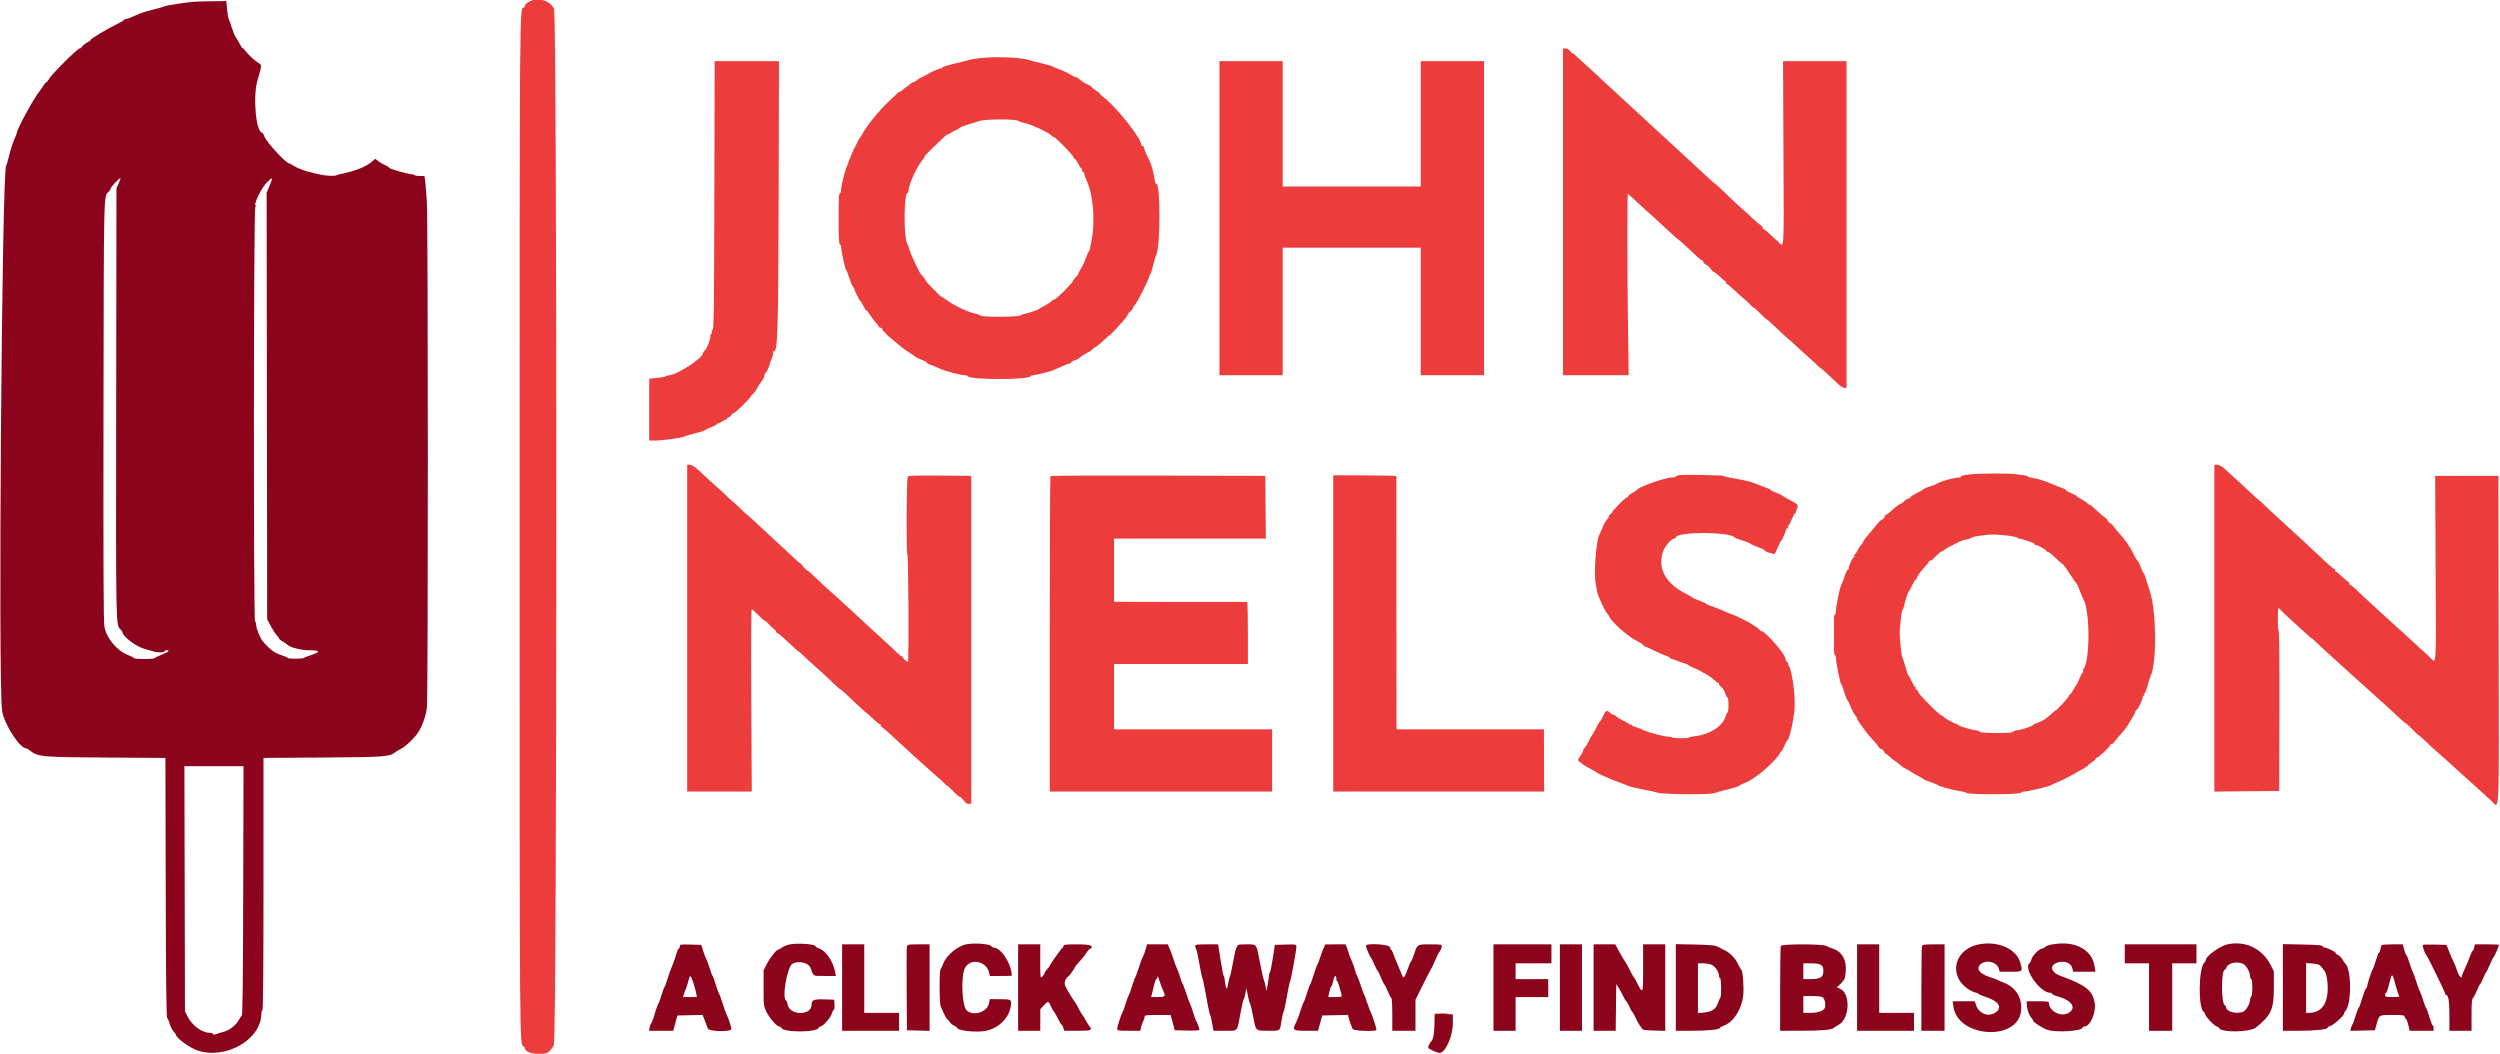 <svg id="svg" version="1.1" xmlns="http://www.w3.org/2000/svg" xmlns:xlink="http://www.w3.org/1999/xlink" width="400" height="168.6" viewBox="0, 0, 400,168.6"><g id="svgg"><path id="path0" d="M84.528 0.335 C 84.226 0.519,83.980 0.778,83.980 0.911 C 83.980 1.044,83.892 1.182,83.785 1.217 C 83.126 1.437,83.142 -0.579,83.142 84.317 C 83.142 169.213,83.126 167.197,83.785 167.417 C 83.892 167.453,83.980 167.590,83.980 167.723 C 83.980 168.596,87.003 169.006,87.862 168.249 C 88.095 168.043,88.437 167.571,88.620 167.200 C 89.127 166.177,89.151 2.299,88.644 1.370 C 87.887 -0.019,85.920 -0.513,84.528 0.335 M250.084 33.895 L 250.084 60.034 255.333 60.034 L 260.582 60.034 260.483 52.825 C 260.364 44.202,260.347 31.165,260.454 31.058 C 260.496 31.016,260.948 31.391,261.458 31.890 C 261.968 32.390,262.779 33.141,263.260 33.558 C 264.152 34.332,264.614 34.754,267.092 37.055 C 267.868 37.775,268.563 38.387,268.637 38.415 C 268.764 38.463,270.126 39.703,271.535 41.054 C 271.879 41.383,272.240 41.653,272.336 41.653 C 272.433 41.653,272.513 41.754,272.513 41.877 C 272.513 42.001,272.709 42.206,272.948 42.335 C 273.188 42.463,273.535 42.779,273.719 43.038 C 273.903 43.296,274.129 43.508,274.222 43.508 C 274.315 43.508,274.742 43.849,275.171 44.266 C 275.601 44.684,276.018 45.025,276.097 45.025 C 276.177 45.025,276.196 45.101,276.138 45.194 C 276.081 45.287,276.111 45.363,276.205 45.363 C 276.299 45.363,276.892 45.850,277.522 46.445 C 278.152 47.040,278.895 47.704,279.174 47.921 C 279.452 48.137,279.857 48.522,280.074 48.777 C 280.291 49.032,280.534 49.241,280.615 49.241 C 280.696 49.241,281.161 49.659,281.649 50.169 C 282.137 50.679,282.591 51.096,282.659 51.096 C 282.727 51.096,283.271 51.570,283.868 52.150 C 284.466 52.730,285.353 53.546,285.839 53.963 C 286.326 54.380,287.083 55.063,287.522 55.481 C 287.962 55.898,288.840 56.695,289.474 57.251 C 290.108 57.808,290.742 58.396,290.882 58.558 C 291.022 58.720,291.187 58.853,291.249 58.853 C 291.310 58.853,291.843 59.312,292.434 59.873 C 293.024 60.434,293.787 61.155,294.128 61.475 C 294.469 61.795,294.905 62.057,295.097 62.057 L 295.447 62.057 295.447 35.919 L 295.447 9.781 290.368 9.781 L 285.289 9.781 285.355 24.610 C 285.428 40.954,285.520 39.609,284.401 38.580 C 282.694 37.011,282.206 36.594,282.079 36.594 C 282.000 36.594,281.978 36.526,282.029 36.443 C 282.080 36.361,281.914 36.161,281.660 35.999 C 281.405 35.837,280.818 35.335,280.354 34.883 C 279.890 34.431,279.321 33.908,279.089 33.721 C 278.631 33.351,277.066 31.891,275.456 30.331 C 274.895 29.787,274.392 29.342,274.338 29.342 C 274.283 29.342,273.787 28.906,273.234 28.373 C 272.682 27.839,271.643 26.872,270.925 26.223 C 270.208 25.573,269.176 24.625,268.632 24.115 C 267.762 23.299,267.080 22.672,264.443 20.265 C 264.105 19.956,263.259 19.172,262.563 18.523 C 260.940 17.009,259.549 15.728,257.923 14.250 C 257.209 13.600,256.186 12.652,255.650 12.142 C 255.113 11.632,254.162 10.759,253.535 10.202 C 252.908 9.646,252.217 9.016,251.999 8.803 C 251.781 8.591,251.602 8.468,251.602 8.531 C 251.602 8.594,251.445 8.446,251.253 8.201 C 251.046 7.939,250.735 7.757,250.494 7.757 L 250.084 7.757 250.084 33.895 M156.989 9.276 C 156.288 9.343,155.454 9.479,155.134 9.578 C 154.815 9.676,153.719 9.951,152.699 10.188 C 151.679 10.424,150.819 10.695,150.788 10.790 C 150.756 10.884,150.622 10.961,150.490 10.961 C 150.241 10.961,148.715 11.626,148.567 11.800 C 148.520 11.854,148.141 12.048,147.725 12.231 C 147.308 12.414,146.834 12.696,146.671 12.858 C 146.508 13.021,146.272 13.153,146.146 13.153 C 146.020 13.153,145.717 13.340,145.472 13.567 C 145.226 13.794,145.025 13.950,145.025 13.912 C 145.025 13.875,144.825 14.030,144.579 14.258 C 144.334 14.485,144.061 14.671,143.972 14.671 C 143.884 14.671,143.608 14.880,143.360 15.135 C 143.112 15.390,142.531 15.942,142.070 16.362 C 140.755 17.559,138.392 20.494,138.000 21.417 C 137.941 21.556,137.766 21.821,137.611 22.007 C 137.457 22.192,137.186 22.685,137.009 23.103 C 136.832 23.520,136.609 23.917,136.514 23.986 C 136.402 24.065,136.401 24.111,136.509 24.115 C 136.613 24.118,136.609 24.168,136.499 24.244 C 136.400 24.312,136.146 24.861,135.934 25.464 C 135.722 26.067,135.480 26.712,135.396 26.897 C 135.144 27.454,134.570 29.868,134.570 30.371 C 134.570 30.629,134.494 30.887,134.400 30.945 C 134.196 31.071,134.175 31.527,134.183 35.743 C 134.188 38.024,134.247 39.044,134.380 39.088 C 134.484 39.123,134.570 39.308,134.570 39.500 C 134.570 40.038,135.291 43.349,135.387 43.253 C 135.434 43.206,135.651 43.734,135.869 44.426 C 136.087 45.119,136.383 45.802,136.526 45.946 C 136.669 46.089,136.742 46.206,136.687 46.206 C 136.581 46.206,137.411 47.920,137.585 48.061 C 137.692 48.147,137.993 48.650,138.393 49.410 C 138.515 49.642,138.616 49.755,138.618 49.663 C 138.620 49.570,138.867 49.870,139.167 50.330 C 139.468 50.790,139.922 51.395,140.177 51.675 C 140.432 51.954,140.641 52.242,140.641 52.314 C 140.641 52.386,140.755 52.445,140.894 52.445 C 141.033 52.445,141.147 52.539,141.147 52.653 C 141.147 52.908,142.119 53.807,144.351 55.615 C 144.675 55.878,145.245 56.275,145.616 56.497 C 145.987 56.720,146.381 56.990,146.493 57.099 C 146.605 57.207,147.075 57.432,147.538 57.599 C 148.002 57.766,148.346 57.958,148.303 58.027 C 148.261 58.095,148.512 58.243,148.860 58.354 C 149.209 58.465,149.845 58.729,150.273 58.940 C 151.105 59.349,153.661 60.034,154.358 60.034 C 154.589 60.034,154.803 60.101,154.834 60.184 C 155.063 60.797,164.671 60.800,164.896 60.187 C 164.927 60.103,165.104 60.034,165.289 60.034 C 165.685 60.034,168.292 59.384,168.545 59.222 C 168.640 59.161,168.756 59.104,168.803 59.095 C 168.849 59.085,169.115 58.977,169.393 58.853 C 169.671 58.730,169.937 58.616,169.983 58.600 C 170.030 58.585,170.295 58.471,170.573 58.348 C 170.852 58.225,171.136 58.137,171.206 58.152 C 171.275 58.166,171.332 58.109,171.332 58.023 C 171.332 57.938,171.585 57.784,171.895 57.682 C 172.204 57.580,172.607 57.365,172.789 57.205 C 173.139 56.898,173.645 56.583,174.410 56.196 C 174.665 56.067,174.874 55.897,174.874 55.817 C 174.874 55.737,175.023 55.625,175.206 55.567 C 175.389 55.508,175.968 55.048,176.493 54.543 C 177.019 54.039,177.497 53.626,177.556 53.626 C 177.615 53.626,178.041 53.206,178.503 52.694 C 178.965 52.181,179.589 51.489,179.890 51.155 C 180.192 50.821,180.438 50.454,180.438 50.340 C 180.438 50.225,180.628 49.989,180.860 49.815 C 181.092 49.641,181.282 49.403,181.282 49.285 C 181.282 49.168,181.427 48.928,181.604 48.751 C 181.979 48.376,183.917 44.508,183.843 44.282 C 183.816 44.198,183.873 44.079,183.971 44.019 C 184.068 43.959,184.303 43.269,184.492 42.486 C 184.681 41.703,184.907 40.934,184.994 40.777 C 185.683 39.526,185.682 29.000,184.992 29.426 C 184.923 29.469,184.823 29.221,184.771 28.875 C 184.580 27.625,184.188 26.188,183.886 25.632 C 183.516 24.952,182.968 23.643,182.968 23.439 C 182.968 23.336,182.892 23.298,182.799 23.356 C 182.707 23.413,182.631 23.363,182.631 23.244 C 182.631 22.158,178.589 17.045,176.523 15.517 C 176.179 15.262,175.929 15.021,175.968 14.982 C 176.007 14.943,175.739 14.725,175.372 14.498 C 175.005 14.271,174.705 14.029,174.705 13.959 C 174.705 13.889,174.458 13.719,174.157 13.581 C 173.509 13.283,173.076 13.009,172.617 12.605 C 172.432 12.443,172.179 12.310,172.056 12.310 C 171.932 12.310,171.548 12.125,171.202 11.899 C 170.856 11.672,170.118 11.321,169.562 11.117 C 169.005 10.914,168.474 10.690,168.381 10.620 C 168.288 10.550,167.530 10.332,166.695 10.135 C 165.860 9.938,164.942 9.701,164.654 9.608 C 163.355 9.190,159.588 9.026,156.989 9.276 M114.297 31.203 C 114.257 49.184,114.212 52.649,114.017 52.770 C 113.889 52.849,113.834 52.993,113.893 53.089 C 113.953 53.186,113.925 53.313,113.831 53.371 C 113.736 53.429,113.659 53.622,113.659 53.798 C 113.659 54.349,113.132 55.719,112.798 56.035 C 112.622 56.201,112.479 56.401,112.479 56.480 C 112.479 57.311,108.265 60.031,106.914 60.072 C 106.775 60.076,106.580 60.143,106.480 60.221 C 106.380 60.299,105.754 60.414,105.089 60.476 L 103.879 60.588 103.879 65.539 L 103.879 70.489 104.764 70.485 C 106.101 70.480,109.424 70.014,109.612 69.805 C 109.659 69.754,110.377 69.542,111.209 69.334 C 112.041 69.126,112.762 68.898,112.811 68.827 C 112.860 68.756,113.337 68.523,113.870 68.309 C 114.403 68.095,114.840 67.841,114.840 67.743 C 114.840 67.646,114.888 67.614,114.947 67.673 C 115.006 67.733,115.265 67.631,115.521 67.449 C 115.778 67.266,116.071 67.116,116.173 67.116 C 116.274 67.116,116.358 67.040,116.358 66.948 C 116.358 66.855,116.453 66.779,116.570 66.779 C 116.687 66.779,116.877 66.627,116.993 66.442 C 117.109 66.256,117.290 66.105,117.395 66.105 C 117.501 66.105,118.195 65.497,118.938 64.755 C 119.681 64.013,120.222 63.406,120.141 63.406 C 120.059 63.406,120.162 63.288,120.369 63.142 C 120.577 62.997,120.908 62.561,121.105 62.173 C 121.301 61.785,121.642 61.253,121.861 60.990 C 122.080 60.728,122.260 60.379,122.260 60.215 C 122.260 60.051,122.398 59.757,122.567 59.562 C 122.736 59.367,122.972 58.881,123.091 58.482 C 123.210 58.084,123.422 57.479,123.562 57.139 C 123.701 56.800,123.757 56.428,123.686 56.312 C 123.611 56.191,123.626 56.146,123.722 56.205 C 124.427 56.641,124.530 53.652,124.583 31.239 L 124.635 9.781 119.490 9.781 L 114.345 9.781 114.297 31.203 M195.110 34.907 L 195.110 60.034 200.169 60.034 L 205.228 60.034 205.228 49.831 L 205.228 39.629 216.273 39.629 L 227.319 39.629 227.319 49.831 L 227.319 60.034 232.378 60.034 L 237.437 60.034 237.437 34.907 L 237.437 9.781 232.378 9.781 L 227.319 9.781 227.319 19.815 L 227.319 29.848 216.273 29.848 L 205.228 29.848 205.228 19.815 L 205.228 9.781 200.169 9.781 L 195.110 9.781 195.110 34.907 M162.938 19.348 C 163.056 19.444,163.562 19.608,164.062 19.714 C 165.039 19.920,167.662 21.144,168.161 21.627 C 168.328 21.790,168.537 21.922,168.625 21.922 C 168.872 21.922,171.637 24.758,171.756 25.132 C 171.813 25.315,171.926 25.464,172.006 25.464 C 172.086 25.464,172.322 25.805,172.531 26.223 C 172.739 26.640,172.977 26.981,173.058 26.981 C 173.140 26.981,173.166 27.049,173.115 27.131 C 173.064 27.213,173.135 27.374,173.273 27.489 C 173.411 27.604,173.524 27.800,173.524 27.925 C 173.524 28.050,173.712 28.576,173.941 29.095 C 174.952 31.381,175.244 35.441,174.629 38.661 C 174.456 39.566,174.278 40.270,174.233 40.225 C 174.188 40.180,173.986 40.616,173.784 41.193 C 173.581 41.770,173.213 42.564,172.964 42.956 C 172.716 43.349,172.513 43.739,172.513 43.824 C 172.513 43.909,172.324 44.157,172.094 44.375 C 171.864 44.594,171.674 44.857,171.672 44.961 C 171.668 45.229,168.999 47.892,168.736 47.892 C 168.616 47.892,168.397 48.025,168.249 48.187 C 168.101 48.349,167.615 48.672,167.169 48.904 C 166.723 49.136,166.320 49.367,166.273 49.418 C 166.144 49.561,164.744 50.044,164.081 50.175 C 163.756 50.239,163.384 50.378,163.254 50.483 C 162.940 50.737,157.037 50.750,156.866 50.497 C 156.800 50.400,156.328 50.226,155.818 50.111 C 154.675 49.854,152.657 48.883,151.476 48.021 C 150.989 47.666,150.590 47.413,150.590 47.459 C 150.590 47.505,150.059 47.001,149.410 46.339 C 148.761 45.677,148.229 45.107,148.229 45.073 C 148.229 44.963,147.474 43.931,147.354 43.876 C 147.159 43.788,145.745 40.777,145.517 39.966 C 145.399 39.549,145.248 39.132,145.179 39.039 C 144.568 38.210,144.600 30.860,145.214 30.860 C 145.296 30.860,145.363 30.694,145.363 30.492 C 145.363 29.599,146.622 26.820,147.577 25.608 C 147.843 25.270,148.061 24.946,148.061 24.888 C 148.061 24.830,148.687 24.180,149.452 23.443 C 151.173 21.788,151.602 21.404,151.602 21.518 C 151.602 21.568,151.811 21.461,152.066 21.281 C 152.321 21.102,152.700 20.902,152.908 20.837 C 153.116 20.773,153.400 20.606,153.539 20.468 C 153.677 20.329,154.342 20.067,155.015 19.885 C 155.688 19.703,156.391 19.482,156.577 19.395 C 157.333 19.039,162.507 19.001,162.938 19.348 M109.949 100.506 L 109.949 126.644 115.116 126.644 L 120.283 126.644 120.202 112.057 C 120.153 103.363,120.182 97.470,120.273 97.470 C 120.358 97.470,120.824 97.888,121.311 98.398 C 121.797 98.908,122.280 99.325,122.384 99.325 C 122.488 99.325,122.731 99.527,122.925 99.773 C 123.118 100.019,123.502 100.387,123.778 100.591 C 124.053 100.794,124.235 101.004,124.182 101.057 C 124.129 101.110,124.257 101.245,124.467 101.357 C 124.815 101.543,125.312 101.980,127.174 103.732 C 127.532 104.069,127.825 104.310,127.825 104.267 C 127.825 104.224,128.156 104.518,128.560 104.919 C 128.965 105.321,129.654 105.953,130.092 106.324 C 130.849 106.966,132.150 108.168,133.659 109.621 C 134.039 109.987,134.397 110.287,134.454 110.287 C 134.549 110.287,135.191 110.872,137.709 113.254 C 138.208 113.727,138.617 114.083,138.617 114.044 C 138.617 114.006,139.077 114.416,139.639 114.955 C 140.202 115.495,140.738 115.915,140.832 115.890 C 140.926 115.864,140.960 115.913,140.908 115.998 C 140.855 116.083,140.982 116.264,141.190 116.401 C 141.398 116.538,141.921 116.983,142.353 117.389 C 142.784 117.796,143.597 118.546,144.159 119.056 C 144.721 119.566,145.634 120.401,146.188 120.911 C 146.742 121.421,147.545 122.142,147.973 122.513 C 148.401 122.884,149.127 123.536,149.586 123.963 C 150.046 124.390,150.422 124.716,150.422 124.688 C 150.422 124.660,150.687 124.911,151.012 125.245 C 151.336 125.579,151.602 125.806,151.602 125.750 C 151.602 125.693,151.998 126.061,152.482 126.567 C 152.966 127.073,153.451 127.487,153.558 127.487 C 153.666 127.487,153.960 127.757,154.212 128.087 C 154.531 128.505,154.780 128.671,155.033 128.635 L 155.396 128.583 155.396 102.361 L 155.396 76.138 150.284 76.094 C 146.857 76.064,145.206 76.105,145.277 76.220 C 145.335 76.314,145.314 76.391,145.231 76.391 C 145.037 76.391,144.990 88.660,145.184 88.780 C 145.349 88.882,145.435 105.902,145.271 105.902 C 145.054 105.902,144.365 105.269,144.469 105.166 C 144.528 105.107,144.478 105.059,144.359 105.059 C 144.240 105.059,143.862 104.774,143.518 104.427 C 143.175 104.079,142.292 103.253,141.556 102.591 C 140.821 101.929,139.911 101.094,139.534 100.736 C 139.157 100.377,138.179 99.477,137.361 98.735 C 136.543 97.993,135.516 97.045,135.080 96.627 C 134.644 96.210,133.806 95.451,133.218 94.941 C 132.630 94.431,131.490 93.377,130.683 92.600 C 129.877 91.823,129.164 91.201,129.100 91.218 C 129.035 91.235,128.760 90.969,128.488 90.627 C 128.216 90.284,127.993 90.046,127.993 90.098 C 127.993 90.149,127.624 89.837,127.172 89.404 C 126.385 88.650,125.180 87.531,122.726 85.276 C 122.102 84.702,121.126 83.796,120.558 83.263 C 119.990 82.730,119.496 82.293,119.460 82.293 C 119.425 82.293,118.933 81.838,118.368 81.282 C 117.802 80.725,117.307 80.270,117.266 80.270 C 117.226 80.270,116.748 79.833,116.205 79.300 C 115.661 78.767,115.155 78.293,115.079 78.246 C 114.910 78.142,113.272 76.657,112.572 75.972 C 111.465 74.890,110.744 74.368,110.355 74.368 L 109.949 74.368 109.949 100.506 M354.300 100.508 L 354.300 126.649 359.486 126.604 L 364.671 126.560 364.706 113.912 C 364.728 105.788,364.681 101.144,364.573 100.926 C 364.481 100.740,364.427 99.829,364.454 98.903 L 364.503 97.218 365.554 98.229 C 366.132 98.786,367.075 99.659,367.650 100.169 C 368.224 100.679,368.946 101.335,369.254 101.627 C 369.562 101.919,369.815 102.127,369.815 102.088 C 369.815 102.049,370.070 102.265,370.383 102.569 C 371.008 103.175,372.567 104.605,374.077 105.957 C 374.613 106.437,375.379 107.133,375.781 107.504 C 376.491 108.160,378.557 110.027,379.327 110.708 C 381.276 112.433,383.328 114.299,384.159 115.102 C 384.489 115.422,384.811 115.683,384.874 115.683 C 384.938 115.683,385.445 116.150,386.002 116.721 C 386.559 117.292,387.015 117.715,387.015 117.660 C 387.015 117.605,387.501 118.029,388.094 118.603 C 388.687 119.177,389.400 119.836,389.678 120.067 C 389.956 120.299,390.766 121.020,391.479 121.669 C 392.192 122.319,392.978 123.030,393.225 123.249 C 393.473 123.469,394.105 124.038,394.628 124.514 C 395.151 124.990,396.086 125.835,396.706 126.391 C 397.325 126.948,398.139 127.688,398.515 128.035 C 399.972 129.385,399.838 132.086,399.790 102.403 L 399.747 76.138 394.688 76.138 L 389.629 76.138 389.698 91.062 C 389.775 107.762,389.889 106.197,388.673 105.059 C 388.425 104.827,387.674 104.144,387.004 103.541 C 386.334 102.938,385.379 102.057,384.883 101.582 C 384.386 101.107,383.980 100.738,383.980 100.761 C 383.980 100.785,383.686 100.528,383.327 100.191 C 382.969 99.854,382.046 99.009,381.278 98.314 C 379.565 96.763,377.735 95.068,376.863 94.224 C 376.504 93.876,376.137 93.592,376.047 93.592 C 375.958 93.592,375.885 93.478,375.885 93.339 C 375.885 93.200,375.819 93.086,375.737 93.086 C 375.656 93.086,375.191 92.707,374.705 92.243 C 374.219 91.779,373.750 91.400,373.663 91.400 C 373.576 91.400,373.551 91.324,373.609 91.231 C 373.666 91.138,373.629 91.062,373.526 91.062 C 373.423 91.062,372.918 90.664,372.405 90.177 C 370.914 88.764,370.104 88.006,369.039 87.029 C 368.492 86.526,367.544 85.653,366.933 85.089 C 366.321 84.525,365.112 83.419,364.245 82.631 C 363.378 81.842,362.388 80.913,362.045 80.565 C 361.703 80.217,361.385 79.933,361.339 79.933 C 361.294 79.933,360.798 79.496,360.239 78.963 C 359.268 78.038,357.355 76.279,355.902 74.975 C 355.475 74.591,355.058 74.369,354.764 74.368 L 354.300 74.368 354.300 100.508 M315.051 75.922 C 314.286 76.013,313.702 76.156,313.754 76.239 C 313.806 76.323,313.673 76.397,313.459 76.404 C 312.583 76.432,310.574 76.981,310.020 77.343 C 309.827 77.469,309.281 77.688,308.806 77.829 C 308.330 77.971,307.843 78.179,307.723 78.293 C 307.603 78.406,307.125 78.683,306.661 78.907 C 306.197 79.131,305.757 79.415,305.683 79.539 C 305.609 79.663,305.456 79.764,305.344 79.764 C 305.232 79.764,304.934 79.955,304.681 80.189 C 304.429 80.423,304.181 80.611,304.131 80.606 C 303.979 80.591,303.214 81.163,302.607 81.745 C 302.292 82.047,301.955 82.293,301.856 82.293 C 301.758 82.293,301.606 82.483,301.518 82.715 C 301.430 82.947,301.253 83.137,301.125 83.137 C 300.998 83.137,300.560 83.562,300.152 84.083 C 299.744 84.604,299.166 85.294,298.869 85.617 C 298.571 85.940,298.230 86.425,298.111 86.694 C 297.992 86.963,297.842 87.184,297.778 87.184 C 297.715 87.184,297.492 87.525,297.284 87.943 C 297.075 88.360,296.834 88.702,296.748 88.702 C 296.662 88.702,296.636 88.819,296.692 88.963 C 296.747 89.107,296.726 89.184,296.645 89.134 C 296.485 89.035,295.784 90.535,295.784 90.977 C 295.784 91.128,295.720 91.211,295.642 91.163 C 295.564 91.115,295.322 91.622,295.105 92.291 C 294.887 92.960,294.644 93.596,294.563 93.704 C 294.367 93.968,293.761 97.018,293.761 97.740 C 293.761 98.055,293.687 98.314,293.597 98.314 C 293.508 98.314,293.438 98.636,293.442 99.030 C 293.455 100.350,293.456 103.450,293.443 104.082 C 293.436 104.425,293.505 104.752,293.596 104.808 C 293.686 104.864,293.761 105.114,293.761 105.364 C 293.762 106.035,294.425 109.332,294.581 109.437 C 294.654 109.487,294.893 110.115,295.111 110.833 C 295.329 111.550,295.544 112.101,295.589 112.056 C 295.634 112.011,295.858 112.448,296.086 113.028 C 296.315 113.607,296.644 114.238,296.818 114.429 C 296.991 114.621,297.133 114.861,297.133 114.964 C 297.133 115.067,297.381 115.480,297.683 115.881 C 297.985 116.282,298.359 116.800,298.514 117.032 C 298.669 117.264,299.175 117.859,299.639 118.354 C 300.102 118.850,300.525 119.369,300.579 119.509 C 300.632 119.648,300.825 119.801,301.007 119.849 C 301.189 119.896,301.383 120.079,301.439 120.254 C 301.495 120.430,301.602 120.573,301.677 120.573 C 301.751 120.573,302.103 120.839,302.457 121.164 C 302.811 121.488,303.143 121.755,303.195 121.757 C 303.246 121.759,303.591 122.024,303.961 122.347 C 304.331 122.670,304.699 122.934,304.780 122.934 C 304.860 122.934,305.240 123.143,305.625 123.398 C 306.009 123.653,306.627 124.013,306.998 124.199 C 307.369 124.384,307.697 124.589,307.726 124.653 C 307.755 124.716,308.286 124.936,308.906 125.141 C 309.526 125.346,310.073 125.573,310.121 125.646 C 310.232 125.814,312.469 126.411,313.575 126.568 C 314.039 126.633,314.525 126.772,314.655 126.876 C 315.007 127.159,323.013 127.139,323.297 126.855 C 323.413 126.739,323.701 126.644,323.938 126.644 C 324.454 126.644,327.811 125.845,328.066 125.662 C 328.165 125.591,328.690 125.355,329.232 125.138 C 329.774 124.921,330.723 124.455,331.340 124.101 C 331.957 123.748,332.823 123.264,333.263 123.025 C 333.704 122.787,334.066 122.536,334.069 122.468 C 334.071 122.400,334.371 122.160,334.735 121.936 C 335.099 121.711,335.358 121.464,335.311 121.388 C 335.263 121.311,335.326 121.248,335.450 121.248 C 335.744 121.248,337.801 119.308,337.659 119.165 C 337.598 119.105,337.667 119.056,337.811 119.056 C 337.955 119.056,338.195 118.868,338.345 118.640 C 338.495 118.411,338.847 117.974,339.128 117.670 C 339.409 117.365,339.741 117.003,339.865 116.863 C 340.257 116.426,341.653 114.100,341.653 113.883 C 341.653 113.769,341.756 113.615,341.882 113.541 C 342.130 113.396,342.833 111.909,342.833 111.530 C 342.833 111.403,342.913 111.298,343.012 111.298 C 343.110 111.298,343.143 111.223,343.086 111.130 C 343.029 111.037,343.048 110.961,343.128 110.961 C 343.208 110.961,343.416 110.415,343.589 109.748 C 343.762 109.081,344.002 108.338,344.122 108.097 C 345.089 106.158,345.026 97.796,344.020 94.772 C 343.851 94.262,343.578 93.371,343.414 92.791 C 343.251 92.211,343.063 91.737,342.998 91.737 C 342.932 91.737,342.712 91.282,342.509 90.725 C 342.306 90.169,342.081 89.713,342.009 89.713 C 341.937 89.713,341.673 89.277,341.422 88.744 C 340.883 87.600,340.034 86.367,339.035 85.279 C 338.847 85.075,338.476 84.621,338.210 84.270 C 337.944 83.920,337.687 83.673,337.639 83.722 C 337.590 83.770,337.412 83.583,337.243 83.305 C 337.074 83.027,336.874 82.799,336.799 82.799 C 336.724 82.799,336.182 82.344,335.596 81.788 C 335.009 81.231,334.452 80.776,334.357 80.776 C 334.263 80.776,334.101 80.667,333.998 80.534 C 333.895 80.401,333.455 80.106,333.020 79.878 C 332.584 79.650,332.261 79.431,332.301 79.391 C 332.341 79.351,331.957 79.146,331.448 78.935 C 330.939 78.724,330.523 78.488,330.523 78.412 C 330.523 78.335,330.238 78.179,329.890 78.066 C 329.543 77.952,328.879 77.688,328.415 77.477 C 327.356 76.997,326.097 76.602,325.169 76.459 C 324.774 76.398,324.452 76.298,324.452 76.238 C 324.452 76.177,324.281 76.111,324.073 76.092 C 323.864 76.072,323.276 75.987,322.766 75.903 C 321.543 75.701,316.809 75.713,315.051 75.922 M268.845 76.005 C 268.451 76.043,268.128 76.145,268.128 76.232 C 268.128 76.320,267.915 76.391,267.654 76.391 C 266.435 76.391,262.296 77.838,261.889 78.407 C 261.842 78.471,261.485 78.702,261.095 78.918 C 260.704 79.135,260.424 79.376,260.472 79.454 C 260.520 79.532,260.455 79.595,260.327 79.595 C 260.199 79.595,259.579 80.126,258.949 80.776 C 258.320 81.425,257.868 81.956,257.945 81.956 C 258.022 81.956,257.915 82.075,257.708 82.221 C 257.500 82.366,257.365 82.542,257.408 82.612 C 257.451 82.681,257.313 82.924,257.102 83.152 C 256.891 83.380,256.578 83.944,256.408 84.405 C 256.237 84.867,256.040 85.321,255.971 85.415 C 255.415 86.162,254.972 91.441,255.306 93.339 C 255.387 93.803,255.498 94.422,255.551 94.714 C 255.678 95.409,256.791 97.780,257.192 98.211 C 257.364 98.395,257.504 98.612,257.504 98.693 C 257.504 98.922,258.748 100.246,259.646 100.973 C 260.827 101.929,261.186 102.177,262.015 102.609 C 262.502 102.863,262.901 103.134,262.901 103.210 C 262.901 103.287,263.071 103.402,263.280 103.465 C 263.489 103.528,264.228 103.863,264.924 104.209 C 265.620 104.555,266.398 104.889,266.653 104.952 C 266.908 105.014,267.116 105.134,267.116 105.217 C 267.116 105.301,267.363 105.422,267.664 105.487 C 267.966 105.551,268.288 105.660,268.381 105.729 C 268.474 105.797,268.910 105.957,269.351 106.083 C 269.791 106.210,270.152 106.358,270.152 106.414 C 270.152 106.469,270.588 106.694,271.121 106.912 C 271.655 107.131,272.129 107.354,272.175 107.407 C 272.222 107.460,272.560 107.656,272.926 107.841 C 273.293 108.027,273.862 108.425,274.191 108.726 C 274.520 109.027,274.846 109.274,274.916 109.274 C 274.985 109.275,275.042 109.359,275.042 109.461 C 275.042 109.564,275.218 109.786,275.433 109.955 C 275.648 110.124,275.925 110.571,276.050 110.949 C 276.175 111.327,276.340 111.636,276.418 111.636 C 276.496 111.636,276.560 112.167,276.560 112.816 C 276.560 113.465,276.496 113.997,276.418 113.997 C 276.340 113.997,276.190 114.284,276.085 114.635 C 275.610 116.219,273.575 117.520,271.121 117.808 C 270.588 117.870,270.152 117.968,270.152 118.025 C 270.152 118.168,267.659 118.137,267.514 117.992 C 267.450 117.928,267.212 117.875,266.985 117.875 C 266.335 117.875,263.746 117.209,263.081 116.870 C 262.750 116.702,262.156 116.467,261.762 116.350 C 261.368 116.232,261.046 116.067,261.046 115.984 C 261.046 115.900,260.970 115.879,260.877 115.936 C 260.784 115.993,260.708 115.978,260.708 115.903 C 260.708 115.827,260.315 115.585,259.833 115.364 C 259.352 115.143,258.807 114.821,258.621 114.648 C 258.436 114.475,258.199 114.334,258.094 114.334 C 257.990 114.334,257.728 114.169,257.512 113.968 C 257.063 113.550,256.866 113.694,256.393 114.786 C 256.265 115.081,256.083 115.370,255.989 115.428 C 255.895 115.486,255.615 115.966,255.365 116.494 C 255.116 117.022,254.829 117.537,254.727 117.640 C 254.625 117.742,254.393 118.159,254.210 118.566 C 254.028 118.973,253.746 119.439,253.583 119.602 C 253.421 119.765,253.288 119.995,253.288 120.113 C 253.288 120.230,253.088 120.622,252.843 120.983 C 252.411 121.618,252.407 121.646,252.716 121.868 C 252.892 121.994,253.167 122.208,253.327 122.343 C 253.488 122.477,254.019 122.790,254.508 123.036 C 254.996 123.283,255.434 123.531,255.481 123.589 C 255.607 123.745,257.965 124.791,259.022 125.159 C 259.532 125.336,260.184 125.589,260.471 125.721 C 260.758 125.853,261.858 126.121,262.916 126.318 C 263.974 126.514,264.954 126.729,265.093 126.795 C 265.782 127.123,273.703 127.193,274.386 126.878 C 274.608 126.775,275.358 126.562,276.054 126.403 C 277.377 126.102,278.272 125.809,278.415 125.630 C 278.461 125.572,278.826 125.396,279.226 125.239 C 279.625 125.081,280.043 124.876,280.153 124.782 C 280.264 124.688,280.731 124.368,281.192 124.070 C 282.211 123.411,284.574 121.091,284.732 120.595 C 284.794 120.398,284.907 120.236,284.982 120.236 C 285.057 120.236,285.289 119.838,285.498 119.351 C 285.706 118.864,285.944 118.422,286.026 118.370 C 286.335 118.173,287.051 114.884,287.140 113.257 C 287.257 111.109,286.694 107.121,286.186 106.510 C 286.087 106.390,286.045 106.254,286.093 106.206 C 286.141 106.158,286.064 106.023,285.923 105.906 C 285.782 105.788,285.666 105.558,285.666 105.394 C 285.666 104.626,282.080 100.607,281.718 100.969 C 281.663 101.024,281.619 100.986,281.619 100.885 C 281.619 100.784,281.334 100.528,280.987 100.314 C 280.639 100.101,280.278 99.867,280.185 99.794 C 279.925 99.589,277.346 98.314,277.191 98.314 C 277.116 98.314,276.773 98.188,276.428 98.034 C 276.083 97.880,275.763 97.740,275.717 97.723 C 275.670 97.707,275.367 97.575,275.042 97.431 C 274.718 97.286,274.129 97.072,273.735 96.955 C 273.341 96.838,273.019 96.689,273.019 96.623 C 273.019 96.558,272.544 96.332,271.965 96.122 C 271.385 95.911,270.873 95.685,270.826 95.620 C 270.780 95.554,270.335 95.297,269.839 95.050 C 266.597 93.434,265.241 91.103,266.009 88.463 C 266.294 87.482,267.377 86.172,267.903 86.172 C 268.027 86.172,268.128 86.098,268.128 86.008 C 268.128 85.043,276.870 85.045,277.572 86.010 C 277.618 86.074,278.206 86.299,278.879 86.510 C 279.551 86.721,280.101 86.945,280.101 87.007 C 280.101 87.070,280.594 87.296,281.197 87.508 C 281.800 87.721,282.293 87.953,282.293 88.023 C 282.293 88.230,283.828 88.753,283.970 88.594 C 284.041 88.514,284.276 88.012,284.492 87.479 C 284.708 86.946,284.937 86.509,285.000 86.509 C 285.108 86.509,285.733 85.056,285.745 84.775 C 285.748 84.702,285.864 84.570,286.003 84.482 C 286.142 84.394,286.180 84.320,286.088 84.317 C 285.986 84.314,285.991 84.263,286.101 84.188 C 286.200 84.120,286.461 83.628,286.680 83.094 C 286.898 82.561,287.139 82.125,287.215 82.125 C 287.291 82.125,287.339 82.068,287.323 81.998 C 287.307 81.929,287.394 81.665,287.516 81.413 C 287.801 80.827,287.656 80.646,286.387 80.009 C 285.851 79.741,285.322 79.433,285.210 79.325 C 285.098 79.217,284.624 78.991,284.156 78.823 C 283.688 78.655,283.305 78.462,283.305 78.395 C 283.305 78.327,283.021 78.182,282.673 78.071 C 282.325 77.960,281.547 77.660,280.944 77.403 C 280.317 77.137,279.019 76.805,277.909 76.628 C 276.842 76.458,275.932 76.270,275.885 76.212 C 275.778 76.076,275.835 76.080,272.428 76.002 C 270.852 75.966,269.239 75.968,268.845 76.005 M168.073 76.166 C 168.010 76.228,167.960 87.611,167.960 101.461 L 167.960 126.644 185.750 126.644 L 203.541 126.644 203.541 121.669 L 203.541 116.695 190.894 116.695 L 178.246 116.695 178.246 111.467 L 178.246 106.239 188.954 106.239 L 199.663 106.239 199.663 101.265 C 199.663 98.529,199.606 96.299,199.536 96.310 C 199.467 96.321,194.648 96.321,188.828 96.310 L 178.246 96.290 178.246 91.231 L 178.246 86.172 190.390 86.172 L 202.535 86.172 202.490 81.155 L 202.445 76.138 185.316 76.095 C 175.894 76.072,168.135 76.103,168.073 76.166 M213.322 101.345 L 213.322 126.644 230.190 126.644 L 247.057 126.644 247.044 121.669 L 247.030 116.695 235.235 116.695 L 223.440 116.695 223.420 96.501 C 223.409 85.394,223.408 76.254,223.417 76.190 C 223.426 76.125,221.159 76.066,218.378 76.059 L 213.322 76.045 213.322 101.345 M321.042 85.680 C 321.942 85.780,322.726 85.939,322.783 86.032 C 322.841 86.125,322.955 86.194,323.037 86.185 C 323.395 86.148,325.615 86.907,325.534 87.038 C 325.484 87.118,325.546 87.184,325.671 87.184 C 326.028 87.184,327.158 87.807,327.414 88.144 C 327.541 88.311,327.648 88.392,327.651 88.324 C 327.657 88.165,328.175 88.578,329.204 89.564 C 329.651 89.992,330.017 90.297,330.017 90.241 C 330.017 90.121,331.127 91.686,331.643 92.534 C 331.841 92.861,332.076 93.175,332.165 93.233 C 332.254 93.291,332.531 93.870,332.780 94.519 C 333.028 95.169,333.300 95.823,333.383 95.973 C 334.417 97.847,334.404 105.776,333.364 107.029 C 333.270 107.143,333.241 107.316,333.301 107.413 C 333.360 107.509,333.343 107.589,333.262 107.589 C 333.181 107.589,332.935 108.025,332.717 108.558 C 332.498 109.091,332.265 109.566,332.198 109.612 C 332.132 109.659,331.910 110.019,331.705 110.413 C 331.500 110.807,331.264 111.130,331.180 111.130 C 331.097 111.130,331.029 111.226,331.029 111.343 C 331.029 111.527,329.083 113.659,328.914 113.659 C 328.880 113.659,328.650 113.840,328.403 114.062 C 327.375 114.985,327.208 115.107,326.562 115.414 C 326.190 115.590,325.779 115.756,325.649 115.782 C 325.519 115.808,325.368 115.901,325.312 115.989 C 325.197 116.171,323.873 116.643,323.090 116.781 C 322.802 116.832,322.478 116.890,322.371 116.911 C 322.263 116.931,322.123 117.021,322.058 117.111 C 321.874 117.369,316.824 117.334,316.737 117.074 C 316.698 116.958,316.472 116.863,316.235 116.863 C 315.666 116.863,313.435 116.197,313.303 115.987 C 313.246 115.897,313.151 115.830,313.091 115.839 C 312.865 115.873,310.961 114.827,310.961 114.669 C 310.961 114.577,310.847 114.503,310.706 114.503 C 310.371 114.503,306.914 111.041,306.914 110.705 C 306.914 110.562,306.801 110.401,306.662 110.348 C 306.523 110.295,306.452 110.183,306.503 110.100 C 306.555 110.017,306.529 109.949,306.447 109.949 C 306.365 109.949,306.114 109.551,305.891 109.064 C 305.667 108.577,305.424 108.135,305.351 108.082 C 305.278 108.028,305.066 107.421,304.880 106.733 C 304.693 106.044,304.468 105.350,304.380 105.190 C 304.188 104.844,303.870 101.461,303.962 100.750 C 303.998 100.477,304.076 99.665,304.136 98.946 C 304.196 98.227,304.306 97.639,304.380 97.639 C 304.455 97.639,304.567 97.355,304.631 97.007 C 304.775 96.214,305.272 94.718,305.432 94.598 C 305.498 94.548,305.706 94.160,305.894 93.735 C 306.082 93.310,306.350 92.867,306.490 92.750 C 306.631 92.634,306.745 92.469,306.745 92.384 C 306.745 92.183,307.360 91.348,308.052 90.611 C 308.354 90.289,308.600 89.956,308.600 89.870 C 308.600 89.784,308.700 89.713,308.823 89.713 C 308.945 89.713,309.200 89.543,309.389 89.334 C 309.848 88.828,310.793 88.033,310.793 88.153 C 310.793 88.205,310.925 88.133,311.088 87.993 C 311.250 87.854,311.648 87.604,311.973 87.439 C 313.621 86.603,313.889 86.478,314.143 86.427 C 314.921 86.272,315.439 86.106,315.518 85.988 C 315.608 85.852,317.647 85.557,318.767 85.519 C 319.119 85.507,320.142 85.580,321.042 85.680 M230.396 162.180 C 230.744 162.217,231.313 162.217,231.661 162.180 C 232.009 162.144,231.724 162.114,231.029 162.114 C 230.333 162.114,230.048 162.144,230.396 162.180 " stroke="none" fill="#ec3c3b" fill-rule="evenodd"></path><path id="path1" d="M31.029 0.285 C 29.645 0.389,26.618 0.857,26.334 1.010 C 26.180 1.093,25.371 1.326,24.536 1.527 C 23.702 1.729,22.715 2.027,22.344 2.190 C 20.715 2.906,20.380 3.035,20.160 3.035 C 20.032 3.035,19.902 3.099,19.871 3.176 C 19.840 3.253,19.397 3.518,18.887 3.766 C 17.179 4.593,14.503 6.198,14.503 6.394 C 14.503 6.452,14.232 6.646,13.901 6.824 C 13.570 7.002,13.226 7.285,13.136 7.453 C 13.046 7.620,12.862 7.757,12.727 7.757 C 12.395 7.757,8.214 11.927,7.861 12.610 C 7.706 12.909,7.512 13.153,7.429 13.153 C 7.347 13.153,7.105 13.435,6.892 13.780 C 6.679 14.124,6.402 14.523,6.277 14.665 C 5.487 15.565,2.698 20.692,2.698 21.244 C 2.698 21.333,2.509 21.820,2.278 22.324 C 2.047 22.829,1.689 23.951,1.481 24.817 C 1.273 25.683,1.053 26.429,0.990 26.476 C 0.296 26.991,-0.322 109.378,0.336 113.744 C 0.651 115.834,3.150 119.730,4.176 119.730 C 4.266 119.730,4.523 119.875,4.748 120.052 C 6.087 121.105,6.468 121.142,16.902 121.209 L 26.469 121.270 26.514 142.007 C 26.546 156.550,26.614 162.780,26.741 162.865 C 26.841 162.931,27.021 163.345,27.142 163.784 C 27.263 164.224,27.542 164.778,27.762 165.016 C 27.982 165.253,28.162 165.509,28.162 165.584 C 28.162 166.057,30.417 167.685,31.619 168.081 C 36.176 169.582,41.821 166.304,41.821 162.157 C 41.821 161.928,41.897 161.693,41.990 161.636 C 42.101 161.567,42.159 154.639,42.159 141.400 L 42.159 121.268 51.644 121.204 C 61.530 121.137,62.330 121.080,63.213 120.372 C 63.366 120.249,63.787 119.998,64.150 119.814 C 64.784 119.492,65.766 118.614,66.573 117.647 C 67.382 116.679,68.145 114.710,68.306 113.177 C 68.510 111.237,68.503 35.786,68.298 32.378 C 68.212 30.940,68.090 29.403,68.027 28.963 L 67.914 28.162 67.206 28.162 C 66.817 28.162,66.442 28.106,66.374 28.038 C 66.305 27.969,66.160 27.908,66.050 27.903 C 65.198 27.858,62.226 27.007,62.226 26.808 C 62.226 26.738,61.941 26.559,61.594 26.410 C 61.246 26.261,60.753 25.973,60.500 25.770 L 60.038 25.401 59.656 25.743 C 58.612 26.679,56.887 27.370,54.285 27.894 C 54.154 27.921,53.917 27.999,53.758 28.068 C 53.458 28.198,52.005 28.121,51.265 27.936 C 51.033 27.878,50.616 27.785,50.337 27.729 C 49.182 27.496,47.701 26.971,47.063 26.569 C 46.688 26.332,46.333 26.138,46.275 26.138 C 45.764 26.138,42.630 22.740,42.301 21.830 C 42.185 21.510,42.039 21.248,41.976 21.248 C 40.956 21.248,40.426 15.453,41.205 12.816 C 41.924 10.380,41.922 10.416,41.346 10.077 C 40.774 9.741,39.723 8.749,39.165 8.020 C 38.957 7.746,38.786 7.594,38.786 7.681 C 38.786 7.768,38.587 7.460,38.344 6.997 C 38.101 6.534,37.806 6.041,37.689 5.902 C 37.572 5.763,37.309 5.118,37.105 4.469 C 36.901 3.820,36.668 3.163,36.588 3.009 C 36.508 2.856,36.390 2.154,36.326 1.449 L 36.210 0.169 33.999 0.198 C 32.783 0.214,31.446 0.253,31.029 0.285 M19.004 29.300 L 18.634 30.101 18.590 64.412 C 18.544 101.015,18.522 99.949,19.310 100.736 C 19.448 100.875,19.562 101.035,19.562 101.093 C 19.562 101.755,21.694 103.410,23.040 103.792 C 23.585 103.947,24.263 104.144,24.548 104.229 C 25.236 104.435,26.307 104.427,26.307 104.216 C 26.307 104.123,26.459 104.047,26.644 104.047 C 27.264 104.047,26.992 104.302,25.927 104.718 C 25.348 104.945,24.823 105.203,24.762 105.292 C 24.618 105.499,21.592 105.503,21.444 105.296 C 21.382 105.210,20.904 104.966,20.381 104.754 C 18.650 104.051,17.038 102.081,16.698 100.253 C 16.563 99.524,16.524 89.843,16.560 65.683 C 16.614 29.871,16.575 31.485,17.395 30.666 C 17.566 30.495,17.707 30.266,17.707 30.158 C 17.707 29.949,19.059 28.503,19.257 28.500 C 19.321 28.500,19.207 28.860,19.004 29.300 M43.152 29.669 L 42.660 30.839 42.705 64.956 L 42.749 99.073 43.291 100.111 C 43.589 100.682,44.025 101.357,44.260 101.611 C 44.496 101.865,44.688 102.136,44.688 102.213 C 44.688 102.289,44.908 102.466,45.178 102.606 C 45.447 102.745,45.780 102.971,45.916 103.107 C 46.407 103.598,48.160 104.047,49.587 104.047 C 51.246 104.047,51.313 104.299,49.789 104.805 C 49.224 104.992,48.705 105.202,48.636 105.271 C 48.471 105.435,46.038 105.434,46.036 105.270 C 46.035 105.200,45.582 105.002,45.030 104.830 C 43.957 104.496,43.153 103.899,42.075 102.637 C 41.608 102.090,40.978 100.529,40.978 99.919 C 40.978 99.696,40.902 99.467,40.809 99.410 C 40.546 99.247,40.579 33.350,40.843 33.086 C 40.954 32.975,40.997 32.884,40.937 32.884 C 40.462 32.884,41.758 30.144,42.672 29.216 C 43.640 28.232,43.723 28.310,43.152 29.669 M38.916 142.502 C 38.883 156.862,38.818 162.440,38.683 162.527 C 38.580 162.593,38.377 162.875,38.233 163.153 C 37.800 163.988,36.723 164.846,35.819 165.078 C 35.364 165.194,34.804 165.365,34.574 165.458 C 34.286 165.574,34.139 165.570,34.097 165.444 C 34.063 165.343,33.866 165.261,33.658 165.261 C 32.321 165.261,30.727 164.101,29.979 162.583 L 29.595 161.804 29.550 142.201 L 29.504 122.597 34.233 122.597 L 38.961 122.597 38.916 142.502 M126.344 151.107 C 125.947 151.185,125.404 151.404,125.138 151.594 C 124.871 151.784,124.596 151.939,124.527 151.939 C 124.240 151.939,123.267 153.142,122.741 154.148 L 122.175 155.228 122.175 158.108 C 122.175 160.955,122.181 161.000,122.666 161.959 C 123.186 162.985,124.307 164.250,124.697 164.250 C 124.825 164.250,124.957 164.332,124.991 164.433 C 125.255 165.226,130.732 165.224,130.996 164.432 C 131.029 164.331,131.146 164.250,131.255 164.250 C 131.642 164.250,132.882 162.861,133.078 162.208 C 133.186 161.847,133.342 161.551,133.425 161.551 C 133.509 161.551,133.554 161.191,133.525 160.750 L 133.474 159.949 131.908 159.901 C 130.185 159.847,129.848 159.991,129.848 160.781 C 129.848 162.517,126.364 162.505,126.038 160.768 C 125.979 160.455,125.864 160.157,125.782 160.106 C 125.067 159.664,125.956 154.622,126.828 154.176 C 127.822 153.667,129.374 154.039,129.679 154.859 C 130.208 156.281,129.986 156.155,131.960 156.155 L 133.742 156.155 133.624 155.528 C 133.306 153.832,132.145 152.118,131.071 151.759 C 130.769 151.658,130.523 151.514,130.523 151.438 C 130.523 151.064,127.696 150.840,126.344 151.107 M154.626 151.084 C 153.186 151.366,151.364 152.901,150.909 154.216 C 150.781 154.587,150.600 154.944,150.507 155.011 C 150.270 155.179,150.285 160.540,150.523 161.061 C 150.626 161.284,150.871 161.828,151.069 162.268 C 151.267 162.709,151.493 163.069,151.571 163.069 C 151.650 163.069,151.813 163.254,151.933 163.480 C 152.054 163.705,152.371 163.980,152.636 164.090 C 152.902 164.200,153.120 164.350,153.120 164.422 C 153.120 164.898,156.135 165.237,157.705 164.938 C 159.759 164.546,161.487 162.847,161.731 160.979 C 161.872 159.893,161.836 159.871,159.915 159.868 L 158.363 159.865 158.247 160.497 C 157.983 161.930,155.763 162.654,154.669 161.664 C 153.925 160.991,153.713 156.456,154.356 154.965 C 155.097 153.248,157.835 153.701,158.254 155.610 L 158.374 156.155 160.131 156.155 C 161.098 156.155,161.888 156.136,161.888 156.113 C 161.844 154.205,160.151 151.602,158.954 151.602 C 158.821 151.602,158.687 151.528,158.657 151.437 C 158.523 151.044,155.971 150.821,154.626 151.084 M316.768 151.071 C 312.413 151.855,311.591 156.583,315.464 158.576 C 315.761 158.728,316.121 158.853,316.265 158.853 C 316.409 158.853,316.526 158.915,316.526 158.991 C 316.526 159.067,316.962 159.265,317.496 159.430 C 319.836 160.158,320.523 161.242,319.167 162.068 C 318.089 162.725,316.665 162.172,316.211 160.919 L 315.951 160.202 314.193 160.202 L 312.435 160.202 312.548 161.054 C 313.206 166.010,322.755 166.671,323.363 161.803 C 323.621 159.740,322.546 157.956,320.608 157.229 C 320.172 157.065,319.777 156.888,319.730 156.836 C 319.684 156.783,319.098 156.567,318.429 156.356 C 316.750 155.825,316.131 155.033,316.840 154.323 C 317.677 153.487,319.485 153.869,319.795 154.948 L 319.948 155.481 321.694 155.481 C 323.686 155.481,323.680 155.487,323.207 153.918 C 322.577 151.823,319.687 150.546,316.768 151.071 M328.269 151.122 C 327.818 151.208,327.338 151.390,327.203 151.525 C 327.068 151.660,326.849 151.771,326.717 151.771 C 326.313 151.771,325.156 152.939,325.041 153.464 C 324.981 153.736,324.862 154.002,324.776 154.055 C 323.577 154.796,326.363 158.853,328.071 158.853 C 328.214 158.853,328.331 158.924,328.331 159.010 C 328.331 159.096,328.767 159.291,329.300 159.444 C 331.597 160.100,332.336 161.380,330.846 162.123 C 329.619 162.735,327.825 161.729,327.825 160.429 C 327.825 160.254,327.426 160.202,326.054 160.202 L 324.283 160.202 324.284 160.666 C 324.286 161.387,324.616 162.403,324.972 162.786 C 325.150 162.977,325.299 163.213,325.304 163.312 C 325.317 163.559,326.756 164.484,327.573 164.769 C 328.950 165.250,333.221 164.975,333.221 164.405 C 333.221 164.320,333.332 164.250,333.468 164.250 C 334.418 164.250,335.411 162.035,335.154 160.490 C 334.819 158.474,333.751 157.621,329.744 156.167 C 328.051 155.553,327.835 154.369,329.343 153.963 C 330.421 153.672,331.424 154.126,331.595 154.981 L 331.695 155.481 333.480 155.481 L 335.265 155.481 335.148 154.680 C 334.736 151.877,331.925 150.423,328.269 151.122 M356.400 151.089 C 355.223 151.342,352.951 152.975,352.951 153.569 C 352.951 153.680,352.826 153.895,352.673 154.048 C 351.766 154.955,351.693 161.300,352.583 161.874 C 352.668 161.928,352.790 162.142,352.855 162.350 C 352.999 162.812,354.411 164.250,354.721 164.250 C 354.845 164.250,354.974 164.331,355.007 164.432 C 355.280 165.250,359.952 165.207,360.984 164.376 C 363.402 162.432,363.821 161.491,363.817 158.010 L 363.814 155.396 363.258 154.322 C 361.933 151.760,359.227 150.484,356.400 151.089 M108.769 151.427 C 108.769 151.616,108.698 151.771,108.612 151.771 C 108.526 151.771,108.333 152.207,108.184 152.740 C 108.034 153.274,107.731 154.127,107.511 154.637 C 107.290 155.148,106.979 156.020,106.819 156.577 C 106.659 157.133,106.433 157.740,106.317 157.926 C 106.201 158.111,105.977 158.718,105.819 159.275 C 105.662 159.831,105.474 160.363,105.402 160.455 C 105.296 160.592,104.876 161.715,104.802 162.057 C 104.693 162.567,104.287 163.680,104.184 163.752 C 104.112 163.803,104.004 164.088,103.944 164.384 L 103.836 164.924 105.779 164.924 L 107.721 164.924 108.049 163.702 L 108.377 162.479 110.395 162.432 L 112.413 162.385 112.770 163.275 C 112.966 163.765,113.176 164.336,113.236 164.545 C 113.386 165.067,117.032 165.148,117.032 164.629 C 117.032 164.339,116.507 162.805,116.181 162.142 C 116.090 161.956,115.826 161.205,115.596 160.472 C 115.365 159.739,115.111 159.056,115.031 158.954 C 114.952 158.852,114.716 158.200,114.509 157.504 C 114.301 156.809,114.080 156.202,114.019 156.155 C 113.957 156.109,113.729 155.502,113.511 154.806 C 113.292 154.110,113.047 153.458,112.966 153.357 C 112.885 153.255,112.682 152.724,112.516 152.176 L 112.213 151.180 110.491 151.132 C 108.856 151.087,108.769 151.102,108.769 151.427 M134.739 158.010 L 134.739 164.924 139.292 164.924 L 143.845 164.924 143.845 163.491 L 143.845 162.057 141.062 162.057 L 138.280 162.057 138.280 156.577 L 138.280 151.096 136.509 151.096 L 134.739 151.096 134.739 158.010 M145.108 151.476 C 145.057 151.684,145.037 154.777,145.063 158.347 L 145.110 164.840 146.922 164.888 L 148.735 164.936 148.735 158.016 L 148.735 151.096 146.968 151.096 C 145.275 151.096,145.196 151.112,145.108 151.476 M162.901 158.010 L 162.901 164.924 164.671 164.924 L 166.442 164.924 166.446 163.196 L 166.451 161.467 167.057 160.815 C 167.713 160.109,167.758 160.122,168.219 161.155 C 168.349 161.447,168.553 161.789,168.672 161.914 C 168.791 162.039,169.072 162.540,169.296 163.027 C 169.520 163.514,169.759 163.912,169.827 163.912 C 169.895 163.912,170.030 164.140,170.127 164.418 L 170.303 164.924 172.420 164.924 C 174.711 164.924,174.845 164.860,174.223 164.062 C 174.050 163.840,173.774 163.394,173.609 163.069 C 173.444 162.745,173.253 162.441,173.186 162.395 C 173.118 162.348,172.853 161.893,172.597 161.383 C 172.341 160.873,172.084 160.417,172.026 160.371 C 171.873 160.248,170.819 158.528,170.478 157.844 C 170.188 157.263,170.404 156.586,171.019 156.151 C 171.161 156.051,172.007 154.827,172.007 154.722 C 172.007 154.684,172.188 154.451,172.409 154.204 C 173.333 153.174,173.454 153.025,173.756 152.536 C 173.929 152.254,174.176 151.963,174.304 151.889 C 175.216 151.360,174.563 151.096,172.344 151.096 C 170.541 151.096,170.152 151.140,170.152 151.341 C 170.152 151.475,170.054 151.646,169.934 151.720 C 169.726 151.849,167.960 154.370,167.960 154.539 C 167.960 154.583,167.770 154.825,167.538 155.075 C 167.306 155.325,167.116 155.621,167.116 155.732 C 167.116 155.843,166.965 156.072,166.779 156.239 C 166.443 156.543,166.442 156.534,166.442 153.820 L 166.442 151.096 164.671 151.096 L 162.901 151.096 162.901 158.010 M183.304 151.897 C 183.187 152.338,182.995 152.854,182.879 153.044 C 182.762 153.235,182.465 154.028,182.219 154.808 C 181.972 155.587,181.708 156.304,181.631 156.401 C 181.555 156.498,181.318 157.146,181.106 157.841 C 180.894 158.537,180.658 159.188,180.583 159.288 C 180.507 159.388,180.284 159.995,180.087 160.637 C 179.890 161.279,179.671 161.880,179.601 161.973 C 179.408 162.229,178.752 164.273,178.752 164.620 C 178.752 164.895,178.931 164.924,180.594 164.924 L 182.435 164.924 182.549 164.407 C 182.611 164.122,182.769 163.686,182.898 163.437 C 183.028 163.188,183.135 162.852,183.136 162.690 C 183.136 162.425,183.349 162.395,185.219 162.395 L 187.302 162.395 187.633 163.617 L 187.965 164.840 189.935 164.887 C 191.019 164.913,191.906 164.868,191.906 164.786 C 191.906 164.556,191.526 163.501,191.409 163.406 C 191.351 163.360,191.120 162.715,190.894 161.973 C 190.668 161.231,190.439 160.586,190.385 160.540 C 190.331 160.493,190.065 159.772,189.794 158.938 C 189.523 158.103,189.254 157.382,189.196 157.336 C 189.138 157.289,188.954 156.796,188.788 156.239 C 188.621 155.683,188.396 155.076,188.287 154.890 C 188.178 154.705,187.951 154.098,187.783 153.541 C 187.614 152.985,187.333 152.207,187.157 151.813 L 186.838 151.096 185.178 151.096 L 183.518 151.096 183.304 151.897 M191.231 151.351 C 191.231 151.492,191.303 151.738,191.390 151.899 C 191.478 152.060,191.707 153.103,191.901 154.216 C 192.094 155.329,192.321 156.391,192.406 156.577 C 192.491 156.762,192.763 158.090,193.011 159.528 C 193.260 160.965,193.521 162.218,193.592 162.310 C 193.663 162.403,193.818 163.029,193.937 163.702 L 194.152 164.924 195.984 164.924 C 198.145 164.924,197.912 165.191,198.488 162.057 C 198.701 160.898,198.928 159.911,198.992 159.865 C 199.057 159.819,199.181 159.401,199.268 158.938 L 199.426 158.094 199.654 159.275 C 199.778 159.924,199.933 160.493,199.998 160.540 C 200.062 160.586,200.291 161.535,200.506 162.648 C 200.970 165.047,200.830 164.918,202.982 164.922 C 204.933 164.924,204.752 165.078,205.072 163.153 C 205.181 162.504,205.326 161.897,205.395 161.804 C 205.464 161.712,205.691 160.649,205.899 159.444 C 206.107 158.238,206.339 157.133,206.416 156.988 C 206.577 156.682,207.420 152.057,207.420 151.476 C 207.420 151.088,207.402 151.085,205.697 151.132 L 203.974 151.180 203.642 153.373 C 203.458 154.578,203.247 155.590,203.172 155.621 C 203.097 155.652,203.035 155.836,203.035 156.029 C 203.035 156.222,202.946 156.880,202.836 157.490 L 202.636 158.600 202.502 157.841 C 202.428 157.424,202.295 156.931,202.206 156.745 C 202.116 156.560,201.844 155.350,201.600 154.057 C 201.011 150.927,201.136 151.096,199.404 151.096 C 198.247 151.096,197.976 151.144,197.976 151.349 C 197.976 151.488,197.915 151.602,197.840 151.602 C 197.765 151.602,197.525 152.608,197.308 153.836 C 197.090 155.065,196.857 156.147,196.789 156.239 C 196.721 156.332,196.610 156.750,196.543 157.167 C 196.338 158.437,196.171 158.488,196.037 157.321 C 195.968 156.726,195.858 156.202,195.792 156.155 C 195.726 156.109,195.499 154.952,195.287 153.583 L 194.902 151.096 193.067 151.096 C 191.540 151.096,191.231 151.139,191.231 151.351 M211.768 151.730 C 211.609 152.077,211.349 152.778,211.191 153.288 C 211.032 153.798,210.855 154.254,210.796 154.300 C 210.738 154.347,210.476 155.067,210.213 155.902 C 209.951 156.737,209.687 157.458,209.627 157.504 C 209.566 157.551,209.332 158.196,209.106 158.938 C 208.880 159.680,208.644 160.325,208.581 160.371 C 208.518 160.417,208.301 161.002,208.098 161.669 C 207.895 162.337,207.584 163.169,207.406 163.518 C 206.731 164.842,206.822 164.924,208.984 164.924 L 210.885 164.924 211.219 163.702 L 211.554 162.479 213.611 162.432 L 215.667 162.384 215.856 163.086 C 215.960 163.472,216.110 163.911,216.189 164.061 C 216.268 164.211,216.374 164.467,216.424 164.629 C 216.524 164.953,220.236 165.093,220.236 164.773 C 220.236 164.515,219.533 162.320,219.394 162.142 C 219.321 162.049,219.047 161.328,218.785 160.540 C 218.523 159.751,218.267 159.068,218.216 159.022 C 218.165 158.976,217.943 158.369,217.723 157.674 C 217.503 156.979,217.227 156.258,217.110 156.072 C 216.993 155.886,216.841 155.468,216.773 155.143 C 216.706 154.819,216.471 154.160,216.251 153.679 C 216.031 153.198,215.852 152.745,215.852 152.672 C 215.852 152.600,215.727 152.216,215.576 151.818 L 215.300 151.096 213.679 151.098 L 212.057 151.100 211.768 151.730 M218.550 151.322 C 218.550 151.592,219.215 153.161,219.384 153.288 C 219.445 153.335,219.671 153.790,219.887 154.300 C 220.102 154.810,220.339 155.266,220.412 155.314 C 220.486 155.361,220.710 155.816,220.910 156.325 C 221.111 156.835,221.371 157.365,221.489 157.504 C 221.607 157.643,221.881 158.194,222.097 158.727 C 222.313 159.260,222.552 159.696,222.628 159.696 C 222.704 159.696,222.766 160.873,222.766 162.310 L 222.766 164.924 224.621 164.924 L 226.476 164.924 226.476 162.444 L 226.476 159.964 227.689 157.511 C 228.356 156.163,228.949 155.021,229.006 154.975 C 229.063 154.928,229.331 154.359,229.600 153.710 C 229.869 153.061,230.138 152.492,230.197 152.445 C 230.389 152.294,230.691 151.630,230.691 151.360 C 230.691 151.137,230.408 151.096,228.840 151.096 C 226.725 151.096,226.765 151.071,226.217 152.782 C 226.054 153.293,225.856 153.752,225.778 153.803 C 225.699 153.855,225.456 154.409,225.237 155.035 C 224.724 156.503,224.558 156.664,224.291 155.954 C 224.176 155.647,223.869 154.903,223.609 154.300 C 223.349 153.697,223.037 152.919,222.917 152.572 C 222.796 152.224,222.642 151.939,222.575 151.939 C 222.507 151.939,222.428 151.769,222.398 151.560 C 222.331 151.087,218.550 150.853,218.550 151.322 M238.954 158.010 L 238.954 164.924 240.725 164.924 L 242.496 164.924 242.496 162.226 L 242.496 159.528 245.110 159.528 L 247.723 159.528 247.723 158.094 L 247.723 156.661 245.110 156.661 L 242.496 156.661 242.496 155.396 L 242.496 154.132 245.363 154.132 L 248.229 154.132 248.229 152.614 L 248.229 151.096 243.592 151.096 L 238.954 151.096 238.954 158.010 M249.578 158.010 L 249.578 164.924 251.349 164.924 L 253.120 164.924 253.120 158.010 L 253.120 151.096 251.349 151.096 L 249.578 151.096 249.578 158.010 M254.975 158.010 L 254.975 164.924 256.742 164.924 L 258.510 164.924 258.555 161.195 L 258.600 157.466 259.023 158.118 C 259.255 158.476,259.589 159.091,259.765 159.486 C 259.941 159.880,260.140 160.202,260.207 160.202 C 260.274 160.202,260.490 160.575,260.686 161.031 C 260.882 161.487,261.100 161.885,261.170 161.916 C 261.241 161.947,261.488 162.385,261.720 162.888 C 261.952 163.391,262.218 163.888,262.310 163.991 C 262.403 164.095,262.563 164.328,262.666 164.510 C 262.829 164.800,263.070 164.846,264.647 164.888 L 266.442 164.936 266.442 158.016 L 266.442 151.096 264.671 151.096 L 262.901 151.096 262.901 154.913 C 262.901 159.147,262.895 159.159,261.889 157.167 C 261.679 156.750,261.454 156.370,261.390 156.324 C 261.326 156.277,261.051 155.785,260.780 155.229 C 260.509 154.674,260.224 154.143,260.148 154.049 C 259.950 153.807,259.269 152.655,258.826 151.813 L 258.449 151.096 256.712 151.096 L 254.975 151.096 254.975 158.010 M268.128 157.994 L 268.128 164.924 270.818 164.924 C 273.334 164.924,275.211 164.716,275.211 164.438 C 275.211 164.372,275.484 164.218,275.819 164.098 C 277.350 163.544,278.676 161.487,278.909 159.305 C 279.052 157.957,278.858 155.317,278.602 155.150 C 278.526 155.100,278.306 154.718,278.113 154.300 C 277.644 153.280,276.775 152.406,275.780 151.952 C 275.328 151.746,274.806 151.490,274.621 151.382 C 274.409 151.259,273.133 151.163,271.206 151.125 L 268.128 151.064 268.128 157.994 M284.932 151.346 C 284.872 151.502,284.823 154.621,284.823 158.277 L 284.823 164.924 288.322 164.920 C 291.510 164.916,293.182 164.762,293.420 164.451 C 293.469 164.387,293.810 164.172,294.178 163.975 C 295.961 163.017,296.125 158.954,294.412 158.195 L 293.890 157.964 294.493 157.412 C 294.824 157.108,295.132 156.682,295.177 156.465 C 295.682 154.006,294.975 152.322,293.201 151.763 C 292.813 151.641,292.389 151.460,292.259 151.361 C 291.815 151.022,285.061 151.008,284.932 151.346 M297.133 158.010 L 297.133 164.924 301.686 164.924 L 306.239 164.924 306.239 163.491 L 306.239 162.057 303.457 162.057 L 300.675 162.057 300.675 156.577 L 300.675 151.096 298.904 151.096 L 297.133 151.096 297.133 158.010 M307.522 151.363 C 307.466 151.510,307.420 154.621,307.420 158.277 L 307.420 164.924 309.275 164.924 L 311.130 164.924 311.130 158.010 L 311.130 151.096 309.377 151.096 C 307.935 151.096,307.607 151.143,307.522 151.363 M339.966 152.614 L 339.966 154.132 341.906 154.132 L 343.845 154.132 343.845 159.528 L 343.845 164.924 345.700 164.924 L 347.555 164.924 347.555 159.528 L 347.555 154.132 349.494 154.132 L 351.433 154.132 351.433 152.614 L 351.433 151.096 345.700 151.096 L 339.966 151.096 339.966 152.614 M365.261 157.992 L 365.261 164.924 367.931 164.924 C 370.505 164.924,372.593 164.685,372.423 164.409 C 372.378 164.337,372.553 164.231,372.811 164.174 C 373.304 164.066,375.042 162.521,375.042 162.191 C 375.042 162.086,375.154 161.877,375.290 161.726 C 376.294 160.616,376.234 154.927,375.210 154.132 C 375.150 154.085,374.961 153.807,374.791 153.514 C 374.620 153.220,374.303 152.899,374.087 152.800 C 373.870 152.702,373.693 152.547,373.693 152.457 C 373.693 152.281,372.280 151.602,371.915 151.602 C 371.795 151.602,371.666 151.508,371.628 151.393 C 371.577 151.240,370.719 151.167,368.410 151.121 L 365.261 151.059 365.261 157.992 M381.058 151.223 C 381.018 151.292,380.931 151.596,380.866 151.897 C 380.802 152.199,380.694 152.445,380.626 152.445 C 380.558 152.445,380.327 153.033,380.112 153.752 C 379.897 154.471,379.672 155.097,379.612 155.143 C 379.482 155.243,378.746 157.500,378.750 157.787 C 378.751 157.897,378.653 158.086,378.533 158.209 C 378.412 158.331,378.136 159.058,377.919 159.823 C 377.702 160.588,377.471 161.214,377.404 161.214 C 377.338 161.214,377.110 161.802,376.898 162.521 C 376.686 163.240,376.459 163.866,376.393 163.912 C 376.328 163.959,376.223 164.208,376.160 164.466 L 376.045 164.935 378.013 164.887 L 379.982 164.840 380.217 163.997 C 380.682 162.329,380.578 162.395,382.759 162.395 C 384.544 162.395,384.692 162.419,384.774 162.732 C 384.823 162.917,384.917 163.069,384.984 163.069 C 385.051 163.069,385.206 163.487,385.329 163.997 L 385.551 164.924 387.464 164.924 L 389.376 164.924 389.376 164.503 C 389.376 164.271,389.314 164.081,389.239 164.081 C 389.163 164.081,388.927 163.477,388.714 162.740 C 388.501 162.002,388.274 161.376,388.210 161.348 C 388.146 161.321,387.917 160.729,387.702 160.034 C 387.487 159.338,387.248 158.690,387.171 158.593 C 387.094 158.496,386.830 157.775,386.584 156.991 C 386.337 156.207,386.075 155.489,386.002 155.396 C 385.928 155.304,385.701 154.677,385.497 154.005 C 385.294 153.333,385.073 152.782,385.007 152.782 C 384.941 152.782,384.789 152.403,384.671 151.939 L 384.454 151.096 382.794 151.096 C 381.880 151.096,381.099 151.153,381.058 151.223 M387.648 151.194 C 387.539 151.303,387.994 152.624,388.195 152.782 C 388.371 152.922,391.231 158.764,391.231 158.985 C 391.231 159.098,391.295 159.191,391.373 159.191 C 391.744 159.191,391.906 160.188,391.906 162.487 L 391.906 164.924 393.676 164.924 L 395.447 164.924 395.447 162.407 C 395.447 160.411,395.498 159.838,395.696 159.640 C 395.833 159.503,396.105 158.986,396.300 158.491 C 396.495 157.997,396.715 157.553,396.788 157.506 C 396.862 157.459,397.099 157.003,397.314 156.492 C 397.529 155.982,397.758 155.527,397.822 155.481 C 397.886 155.434,398.145 154.903,398.398 154.300 C 398.651 153.697,398.919 153.165,398.994 153.118 C 399.114 153.042,399.831 151.377,399.831 151.174 C 399.831 151.131,398.965 151.096,397.905 151.096 L 395.980 151.096 395.868 151.602 C 395.807 151.880,395.702 152.108,395.633 152.108 C 395.565 152.108,395.340 152.588,395.132 153.175 C 394.925 153.762,394.570 154.610,394.342 155.059 C 394.115 155.508,393.929 155.976,393.929 156.099 C 393.929 156.744,393.427 156.198,393.088 155.185 C 392.879 154.559,392.648 153.971,392.574 153.879 C 392.501 153.786,392.215 153.141,391.939 152.445 L 391.438 151.180 389.597 151.133 C 388.585 151.107,387.707 151.135,387.648 151.194 M358.792 154.163 C 359.363 154.369,360.034 155.531,360.034 156.313 C 360.034 156.504,360.110 156.661,360.202 156.661 C 360.301 156.661,360.371 157.220,360.371 158.000 C 360.371 158.737,360.295 159.386,360.202 159.444 C 360.110 159.501,360.034 159.689,360.034 159.861 C 360.034 160.490,359.406 161.645,358.952 161.852 C 357.912 162.325,356.155 161.873,356.155 161.132 C 356.155 161.007,356.081 160.880,355.990 160.849 C 355.365 160.636,355.365 155.143,355.989 155.143 C 356.068 155.143,356.183 154.985,356.244 154.791 C 356.461 154.109,357.758 153.789,358.792 154.163 M273.793 154.329 C 274.374 154.539,275.042 155.506,275.042 156.136 C 275.042 156.332,275.118 156.492,275.211 156.492 C 275.399 156.492,275.450 159.401,275.265 159.586 C 275.202 159.649,275.027 160.058,274.876 160.496 C 274.541 161.464,273.929 161.871,272.604 162.008 L 271.669 162.105 271.669 158.118 L 271.669 154.132 272.459 154.132 C 272.892 154.132,273.493 154.220,273.793 154.329 M291.362 154.394 C 291.653 154.598,291.737 154.823,291.737 155.402 C 291.737 156.360,291.236 156.661,289.637 156.661 L 288.533 156.661 288.533 155.396 L 288.533 154.132 289.760 154.132 C 290.598 154.132,291.106 154.215,291.362 154.394 M371.366 154.650 C 371.543 154.875,371.797 155.192,371.930 155.354 C 372.329 155.840,372.556 157.821,372.369 159.177 C 372.108 161.056,371.082 162.057,369.416 162.057 L 368.971 162.057 368.971 158.074 L 368.971 154.091 370.008 154.166 C 370.854 154.227,371.104 154.316,371.366 154.650 M383.311 157.673 C 383.520 158.461,383.765 159.201,383.856 159.317 C 383.985 159.481,383.757 159.528,382.820 159.528 C 381.731 159.528,381.619 159.496,381.619 159.191 C 381.619 159.005,381.686 158.853,381.769 158.853 C 381.851 158.853,382.089 158.161,382.299 157.315 C 382.726 155.585,382.763 155.598,383.311 157.673 M186.074 158.426 C 186.547 159.424,186.471 159.528,185.262 159.528 L 184.184 159.528 184.318 158.980 C 184.391 158.678,184.548 158.033,184.666 157.546 C 184.784 157.059,184.944 156.661,185.021 156.661 C 185.097 156.661,185.167 156.490,185.176 156.282 C 185.184 156.073,185.329 156.343,185.499 156.883 C 185.668 157.422,185.927 158.116,186.074 158.426 M213.825 156.703 C 213.827 156.866,213.887 156.998,213.959 156.998 C 214.072 156.998,214.677 159.037,214.673 159.401 C 214.672 159.471,214.189 159.528,213.599 159.528 L 212.527 159.528 212.694 158.685 C 212.786 158.221,212.921 157.841,212.995 157.841 C 213.069 157.841,213.218 157.413,213.327 156.889 C 213.514 155.990,213.818 155.877,213.825 156.703 M110.922 157.209 C 111.112 157.789,111.321 158.548,111.386 158.895 L 111.505 159.528 110.402 159.528 L 109.298 159.528 109.437 159.045 C 109.513 158.780,109.649 158.420,109.740 158.244 C 109.831 158.069,109.998 157.527,110.113 157.040 C 110.380 155.900,110.501 155.926,110.922 157.209 M291.572 159.530 C 291.933 159.723,292.165 160.662,291.990 161.215 C 291.825 161.734,290.920 162.057,289.634 162.057 L 288.533 162.057 288.533 160.708 L 288.533 159.359 289.893 159.359 C 290.641 159.359,291.397 159.436,291.572 159.530 M229.581 162.212 C 229.542 162.251,229.511 162.979,229.511 163.831 C 229.511 165.242,229.300 166.394,229.003 166.610 C 228.838 166.730,228.499 167.399,228.499 167.603 C 228.499 167.804,229.923 168.465,230.356 168.465 C 231.246 168.465,232.435 165.836,232.450 163.832 L 232.462 162.310 231.056 162.226 C 230.283 162.180,229.619 162.173,229.581 162.212 " stroke="none" fill="#8c041c" fill-rule="evenodd"></path><path id="path2" d="" stroke="none" fill="#d4402c" fill-rule="evenodd"></path><path id="path3" d="" stroke="none" fill="#d4402c" fill-rule="evenodd"></path><path id="path4" d="" stroke="none" fill="#d4402c" fill-rule="evenodd"></path></g></svg>